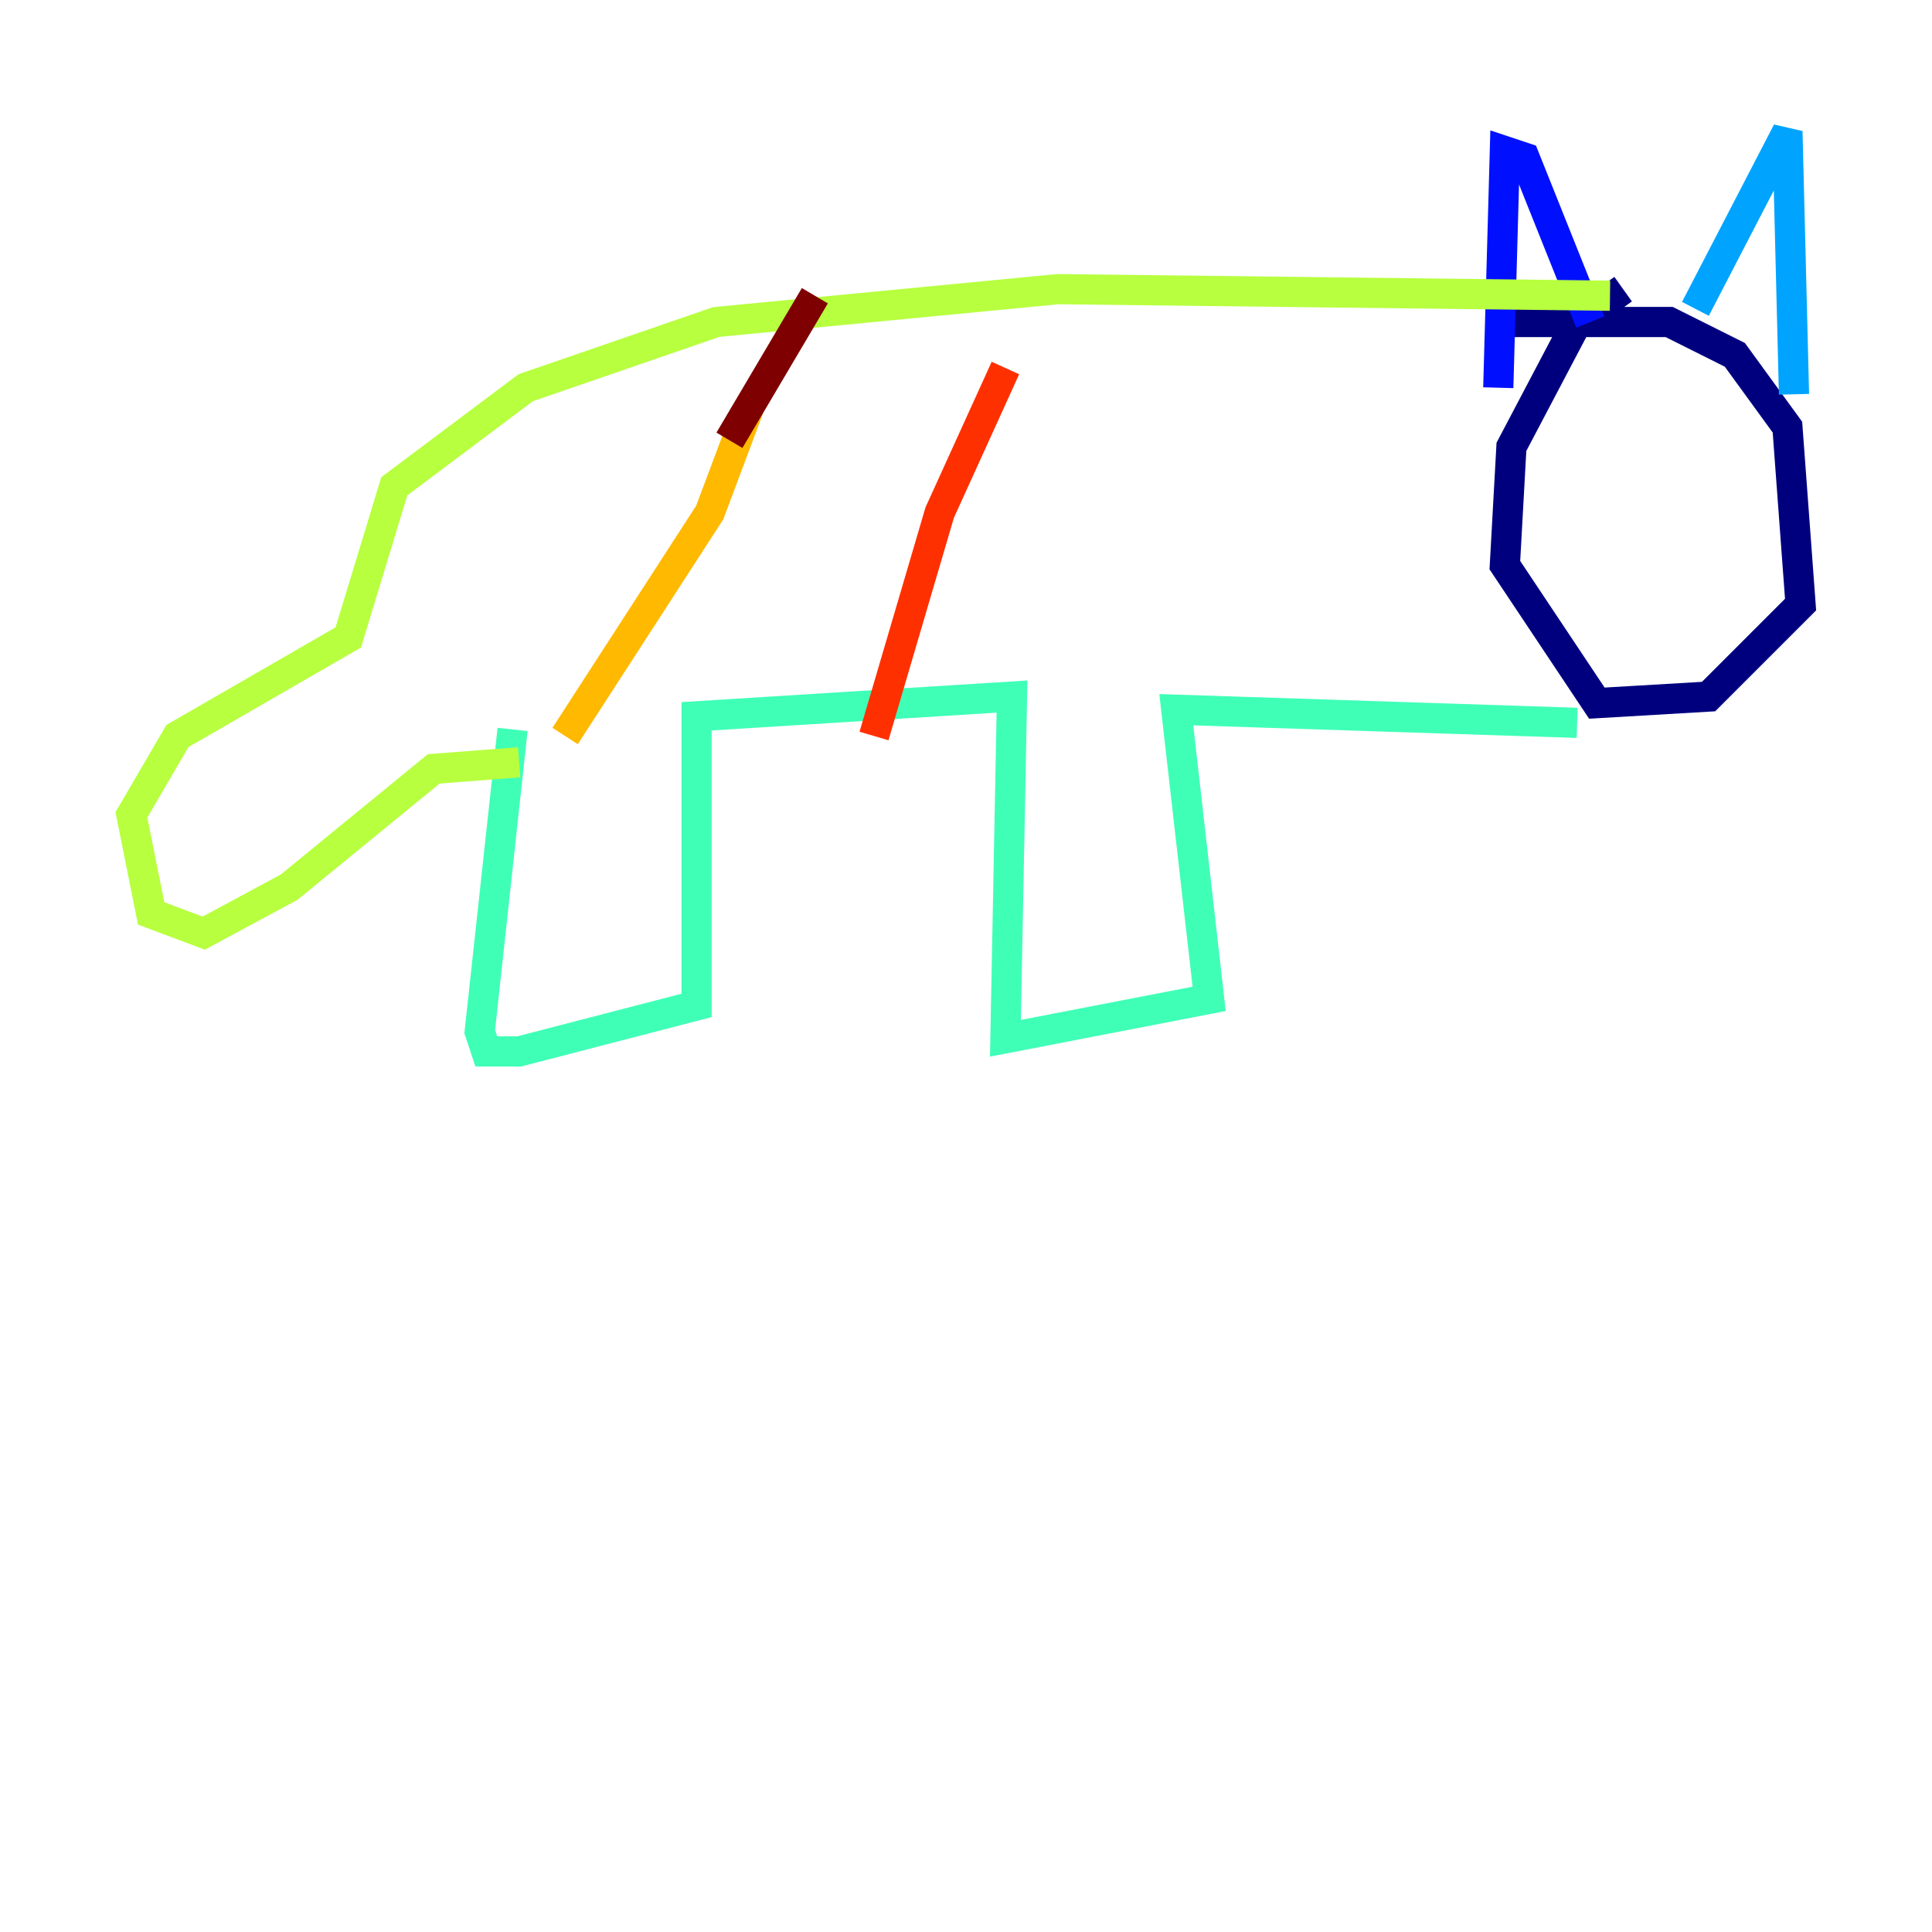 <?xml version="1.0" encoding="utf-8" ?>
<svg baseProfile="tiny" height="128" version="1.2" viewBox="0,0,128,128" width="128" xmlns="http://www.w3.org/2000/svg" xmlns:ev="http://www.w3.org/2001/xml-events" xmlns:xlink="http://www.w3.org/1999/xlink"><defs /><polyline fill="none" points="100.136,21.333 110.585,21.333 114.939,23.51 118.422,28.299 119.293,40.054 113.197,46.15 105.796,46.585 99.701,37.442 100.136,29.605 104.49,21.333 107.537,19.157" stroke="#00007f" stroke-width="2" /><polyline fill="none" points="99.265,25.687 99.701,10.014 101.007,10.449 105.361,21.333" stroke="#0010ff" stroke-width="2" /><polyline fill="none" points="112.326,20.463 118.422,8.707 118.857,26.122" stroke="#00a4ff" stroke-width="2" /><polyline fill="none" points="104.49,47.891 77.932,47.02 80.109,66.177 66.612,68.789 67.048,46.15 46.15,47.456 46.15,66.612 34.395,69.66 32.218,69.66 31.782,68.354 33.959,48.327" stroke="#3fffb7" stroke-width="2" /><polyline fill="none" points="34.395,50.503 28.735,50.939 19.157,58.776 13.497,61.823 10.014,60.517 8.707,53.986 11.755,48.762 23.075,42.231 26.122,32.218 34.83,25.687 47.456,21.333 70.095,19.157 106.667,19.592" stroke="#b7ff3f" stroke-width="2" /><polyline fill="none" points="37.442,48.762 47.02,33.959 49.633,26.993" stroke="#ffb900" stroke-width="2" /><polyline fill="none" points="57.905,48.762 62.258,33.959 66.612,24.381" stroke="#ff3000" stroke-width="2" /><polyline fill="none" points="48.327,29.17 53.986,19.592" stroke="#7f0000" stroke-width="2" /></svg>